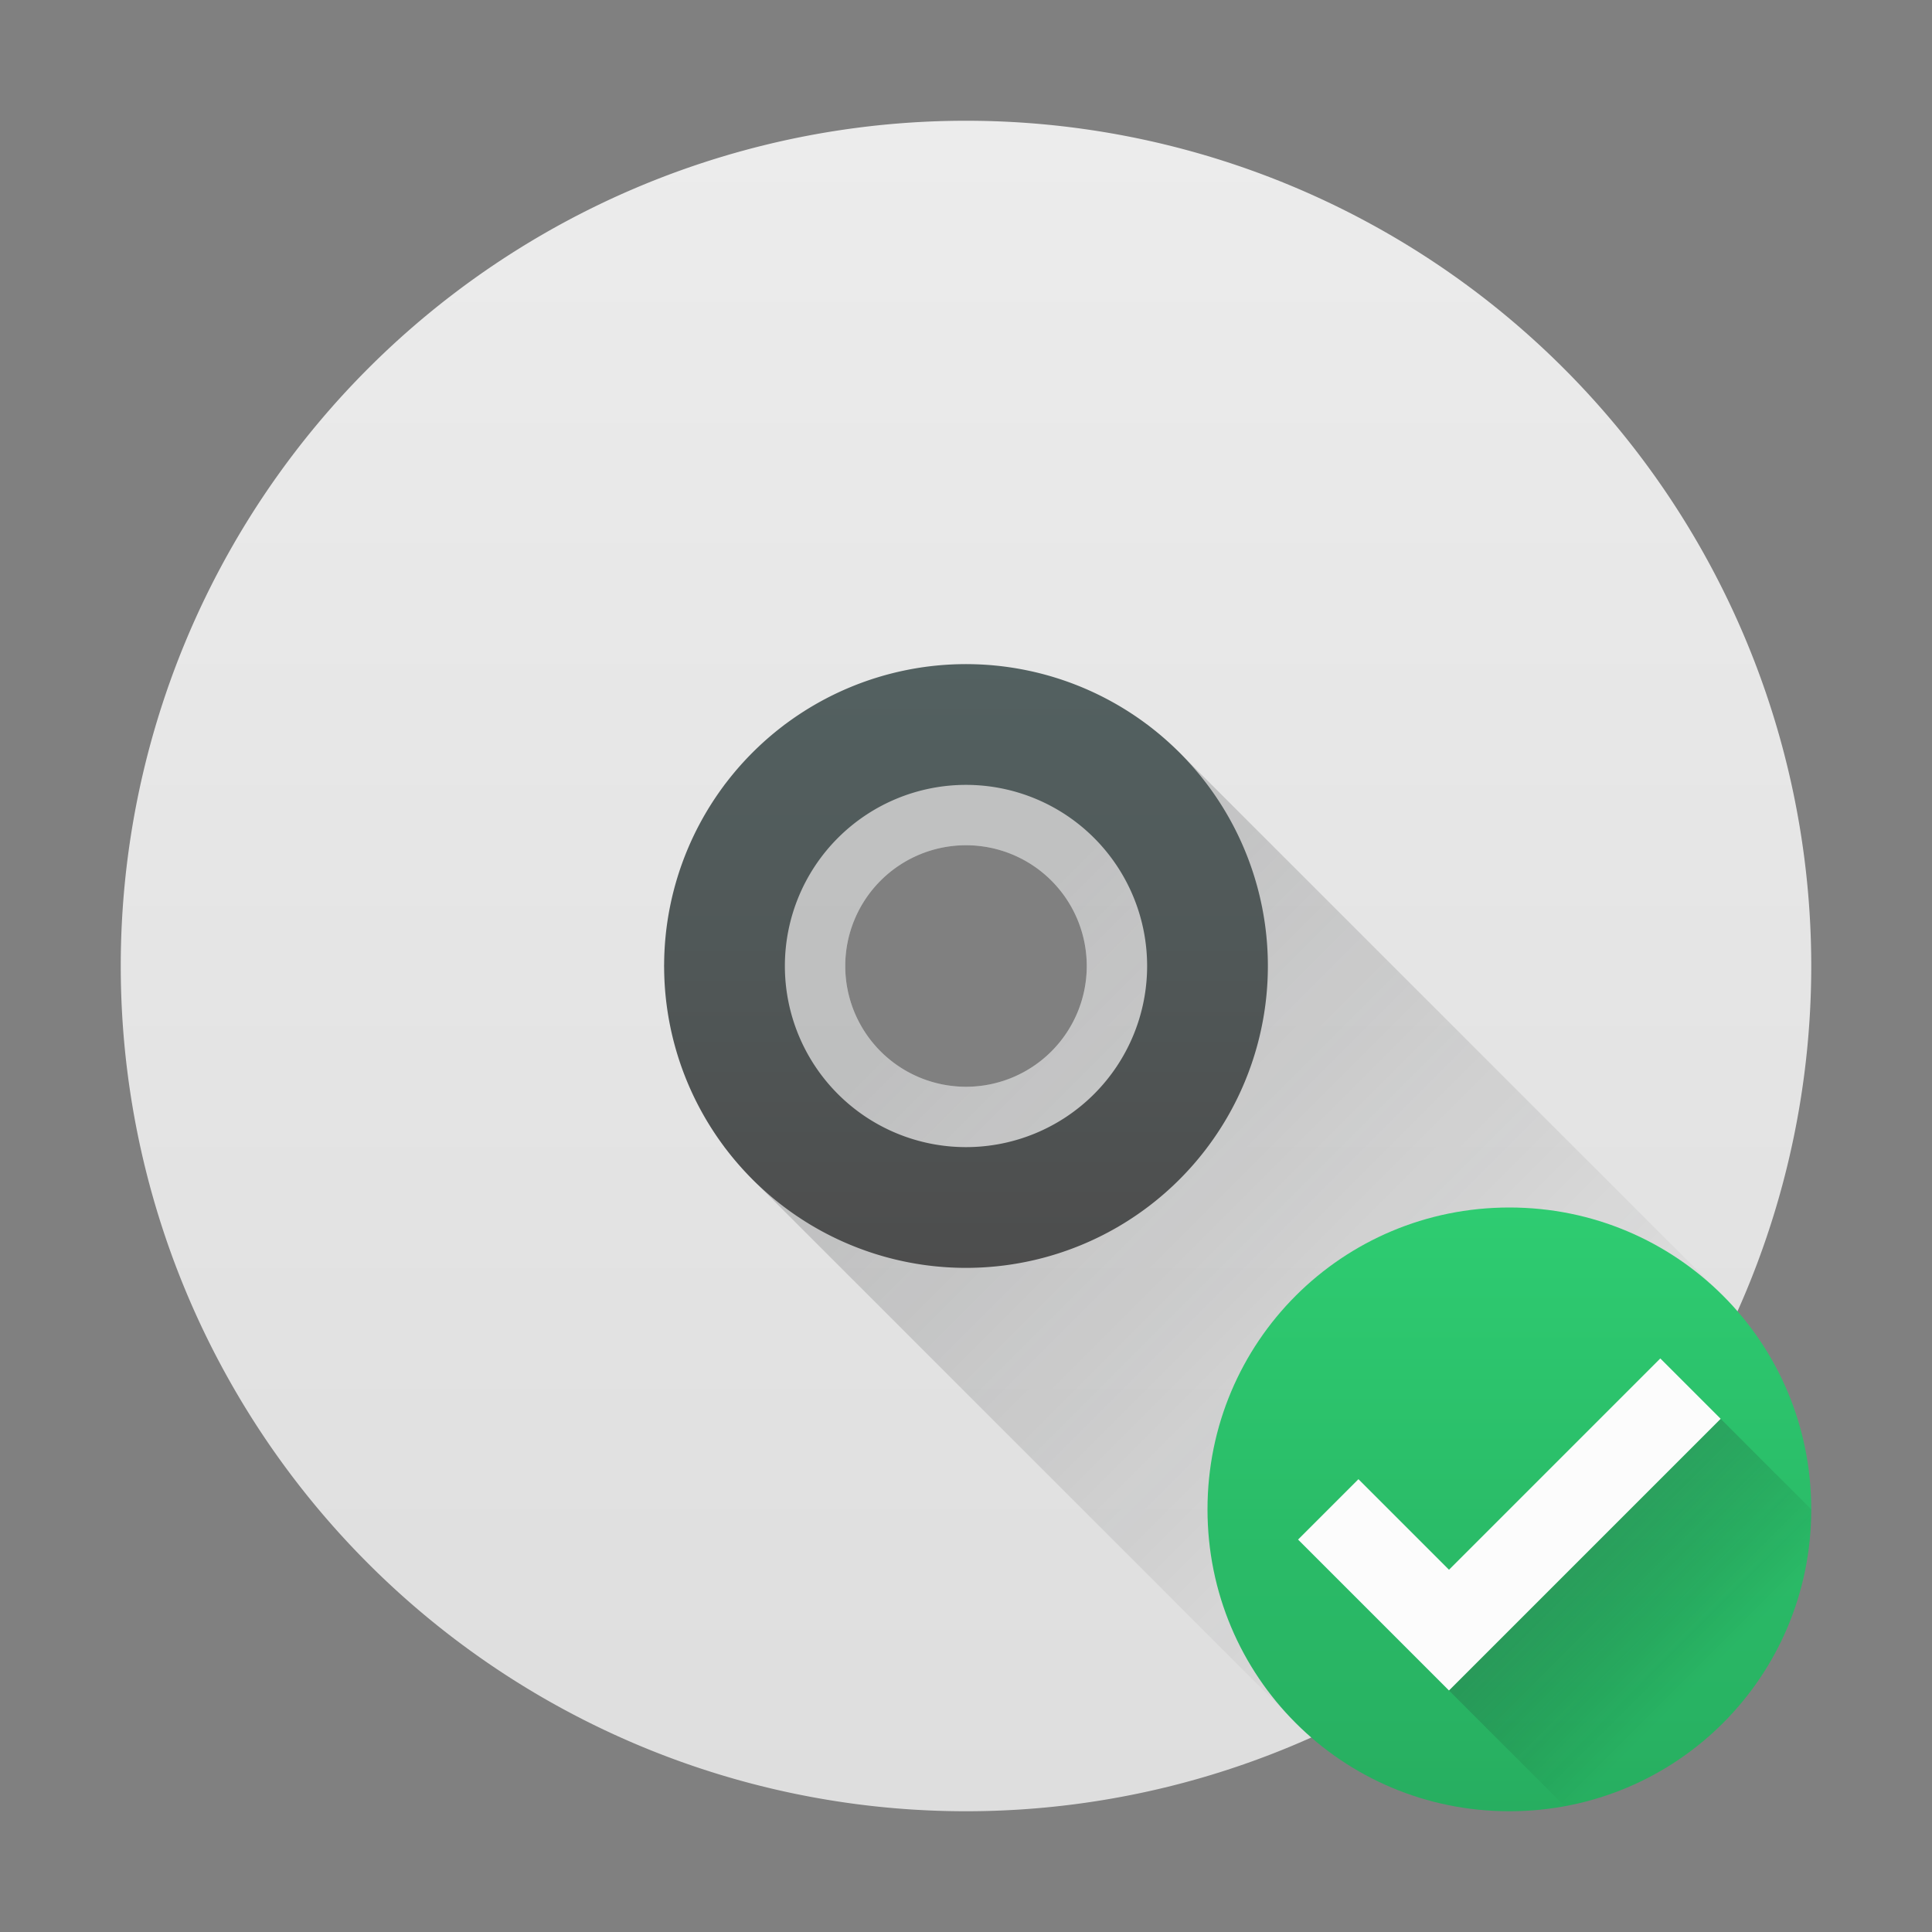 <svg height="32" width="32" xmlns="http://www.w3.org/2000/svg" xmlns:xlink="http://www.w3.org/1999/xlink"><rect width="100%" height="100%" fill="#808080" stroke="none"/><linearGradient id="a"><stop offset="0" stop-color="#292c2f"/><stop offset="1" stop-opacity="0"/></linearGradient><linearGradient id="b" gradientUnits="userSpaceOnUse" x1="16" x2="16" y1="30" y2="2"><stop offset="0" stop-color="#dedede"/><stop offset="1" stop-color="#ececec"/></linearGradient><linearGradient id="e" gradientUnits="userSpaceOnUse" x1="25" x2="25" y1="30" y2="20"><stop offset="0" stop-color="#27ae60"/><stop offset="1" stop-color="#2ecc71"/></linearGradient><linearGradient id="d" gradientUnits="userSpaceOnUse" x1="16" x2="16" y1="21" y2="11"><stop offset="0" stop-color="#4d4d4d"/><stop offset="1" stop-color="#536161"/></linearGradient><linearGradient id="c" gradientUnits="userSpaceOnUse" x1="16" x2="26" xlink:href="#a" y1="16" y2="26"/><linearGradient id="f" gradientUnits="userSpaceOnUse" x1="26" x2="28" xlink:href="#a" y1="26" y2="28"/><path d="M16 2A14 14 0 0 0 2 16a14 14 0 0 0 14 14 14 14 0 0 0 14-14A14 14 0 0 0 16 2zm0 12a2 2 0 0 1 2 2 2 2 0 0 1-2 2 2 2 0 0 1-2-2 2 2 0 0 1 2-2z" fill="url(#b)"/><path d="M16 11l-3 1-1 1-1 3 1 3 .465.535 9.238 9.238a14 14 0 0 0 7.065-7.076l-9.233-9.232L19 12zm0 3a2 2 0 0 1 2 2 2 2 0 0 1-2 2 2 2 0 0 1-2-2 2 2 0 0 1 2-2z" fill="url(#c)" opacity=".2"/><path d="M16 11a5 5 0 0 0-5 5 5 5 0 0 0 5 5 5 5 0 0 0 5-5 5 5 0 0 0-5-5zm0 2a3 3 0 0 1 3 3 3 3 0 0 1-3 3 3 3 0 0 1-3-3 3 3 0 0 1 3-3z" fill="url(#d)"/><path d="M25 20c-2.77 0-5 2.23-5 5s2.23 5 5 5 5-2.23 5-5-2.23-5-5-5z" fill="url(#e)"/><path d="M27.5 22.5l.5.5.5.5L24 28l-2.5-2.5.5-.5.5-.5L24 26z" fill="#fcfcfc"/><path d="M28.5 23.5L24 28l1.914 1.914A4.987 4.987 0 0 0 30 25z" fill="url(#f)" opacity=".2"/></svg>